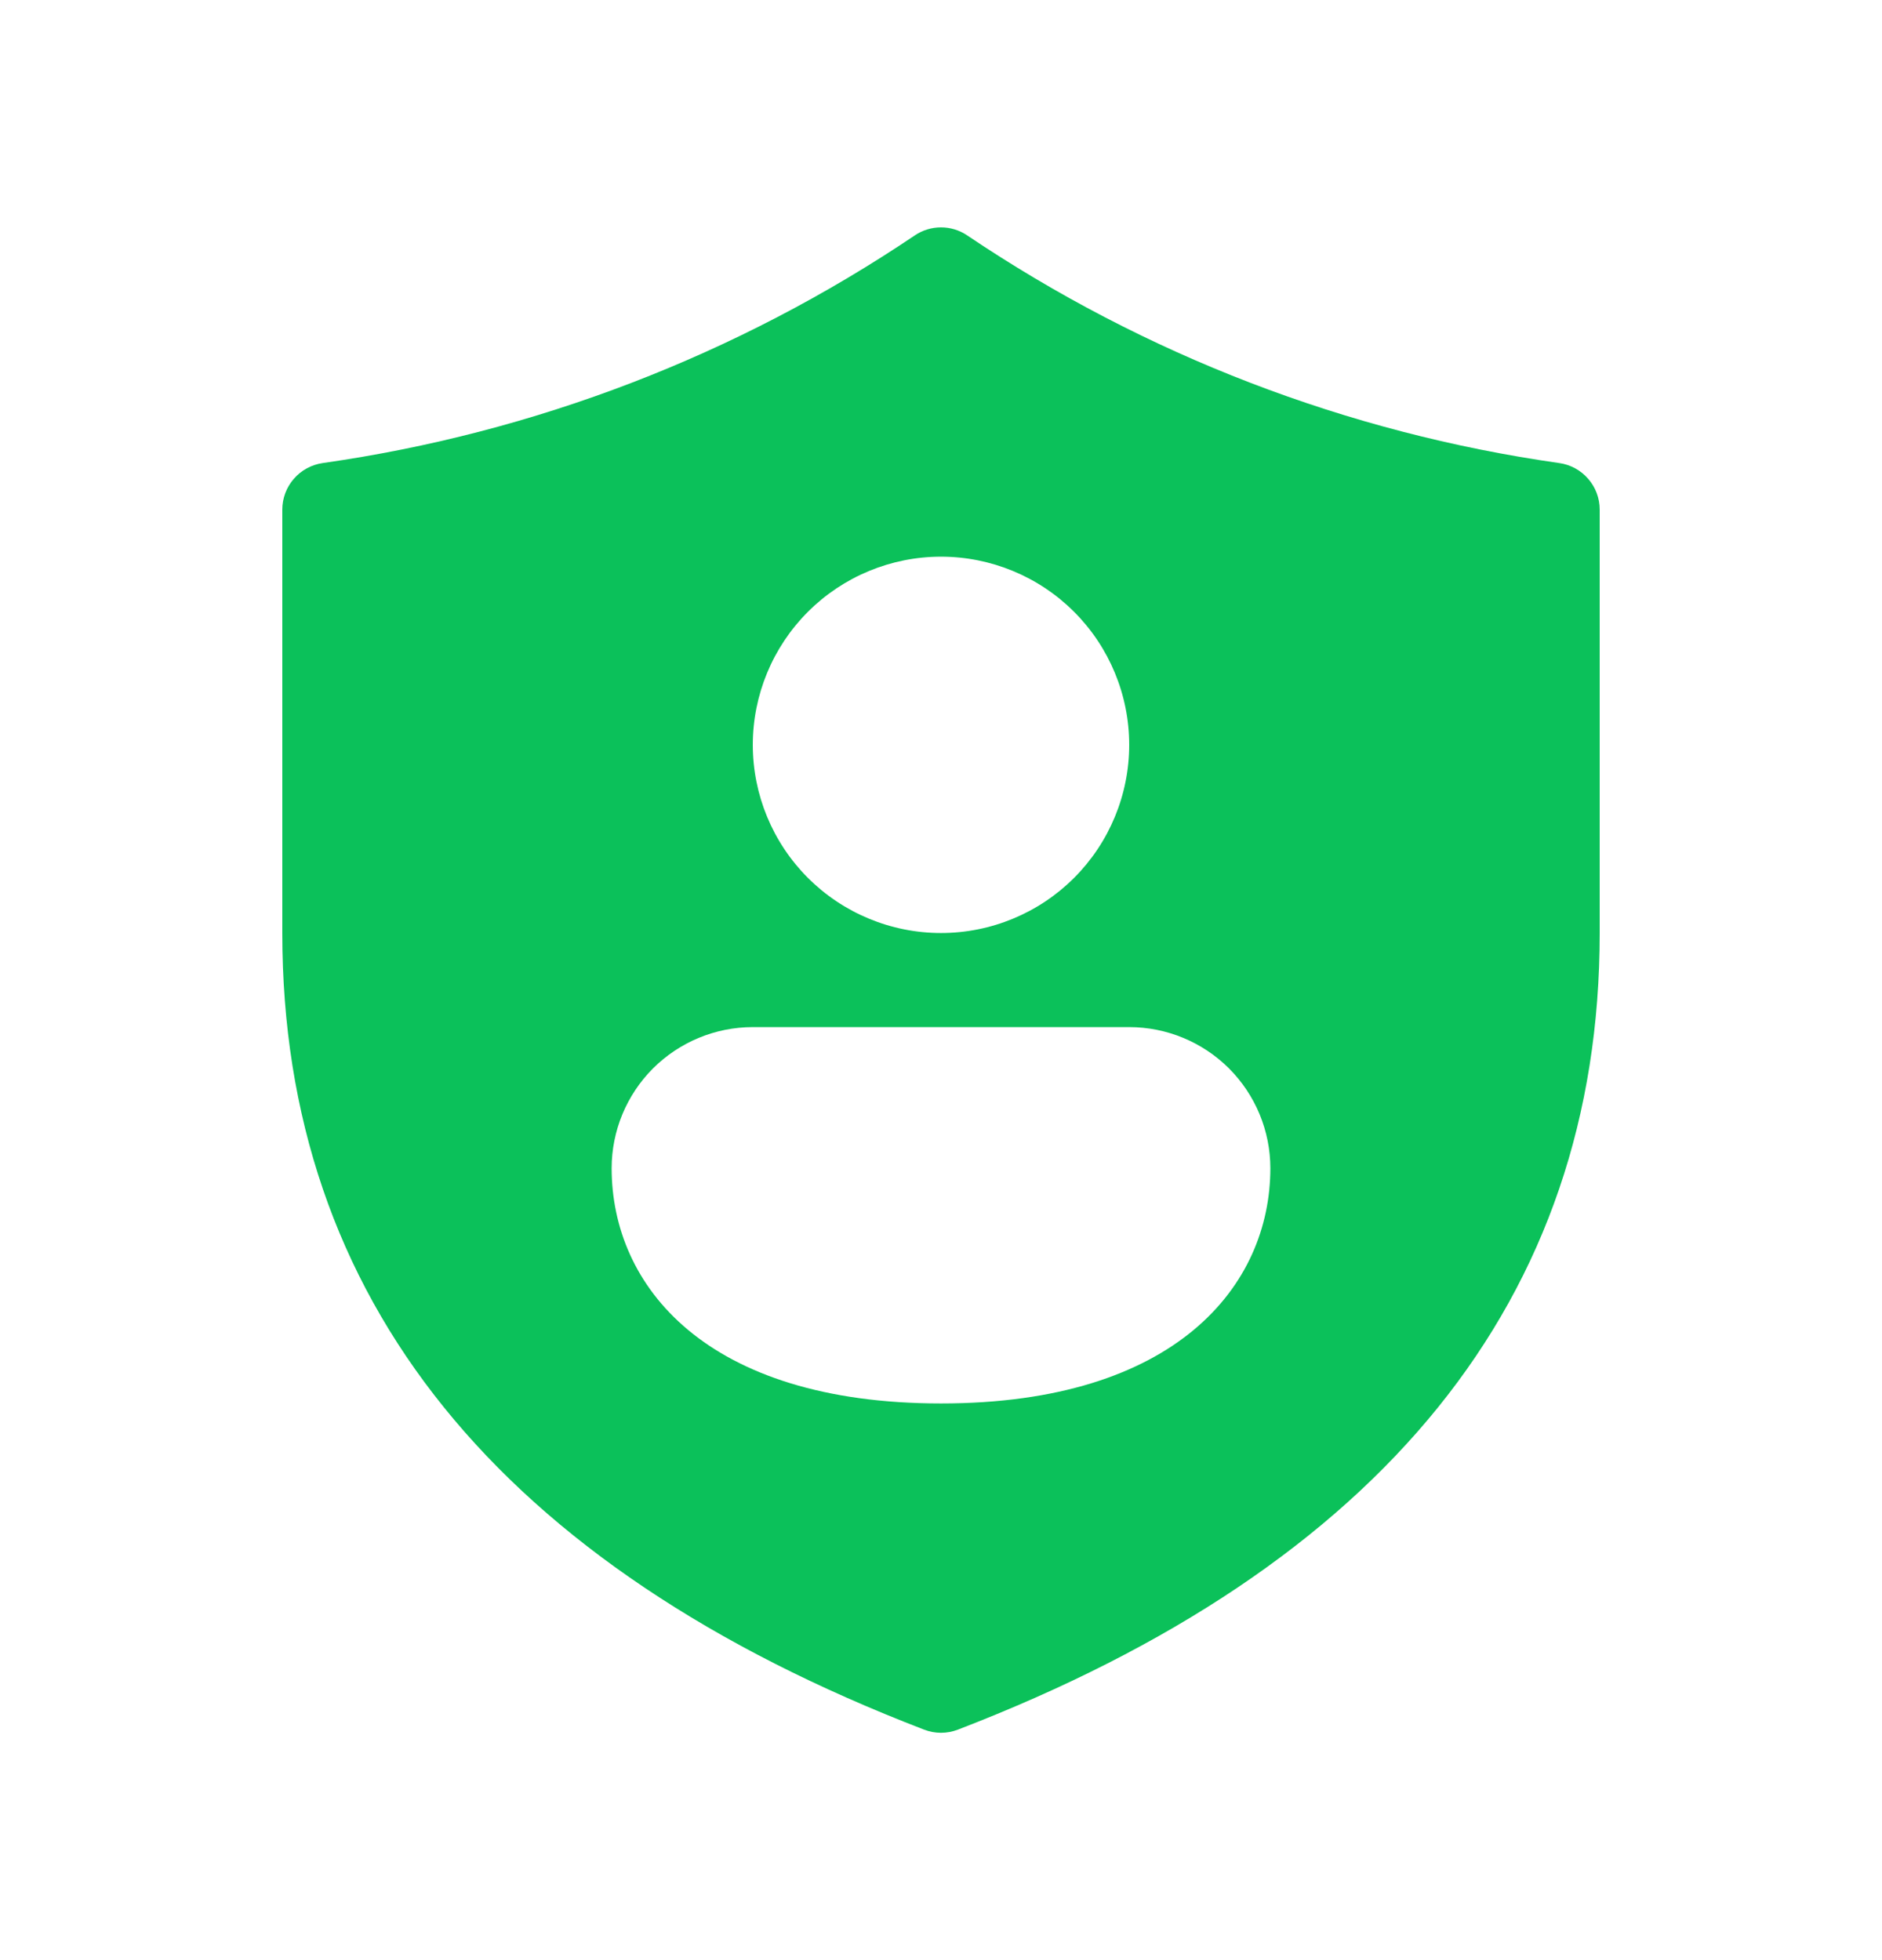 <svg width="24" height="25" viewBox="0 0 24 25" fill="none" xmlns="http://www.w3.org/2000/svg">
<path d="M12.332 3.001C12.234 2.935 12.118 2.9 12 2.9C11.882 2.9 11.766 2.935 11.668 3.001C9.402 4.528 6.82 5.521 4.115 5.906C3.972 5.927 3.841 5.998 3.747 6.107C3.652 6.216 3.6 6.356 3.6 6.5V11.9C3.6 16.569 6.368 19.976 11.784 22.06C11.923 22.114 12.077 22.114 12.216 22.06C17.632 19.976 20.4 16.568 20.4 11.9V6.5C20.4 6.355 20.348 6.216 20.253 6.107C20.158 5.997 20.027 5.926 19.884 5.906C17.179 5.521 14.598 4.528 12.332 3.001ZM12 11.9C11.364 11.9 10.753 11.647 10.303 11.197C9.853 10.747 9.6 10.136 9.6 9.5C9.6 8.864 9.853 8.253 10.303 7.803C10.753 7.353 11.364 7.1 12 7.1C12.636 7.1 13.247 7.353 13.697 7.803C14.147 8.253 14.4 8.864 14.4 9.5C14.4 10.136 14.147 10.747 13.697 11.197C13.247 11.647 12.636 11.9 12 11.9ZM12 17.9C9 17.9 7.8 16.4 7.8 14.9C7.8 14.423 7.99 13.965 8.327 13.627C8.665 13.29 9.123 13.1 9.6 13.1H14.4C14.877 13.1 15.335 13.29 15.673 13.627C16.01 13.965 16.2 14.423 16.2 14.9C16.2 16.394 15 17.9 12 17.9Z" fill="#0BC15A"/>
</svg>
